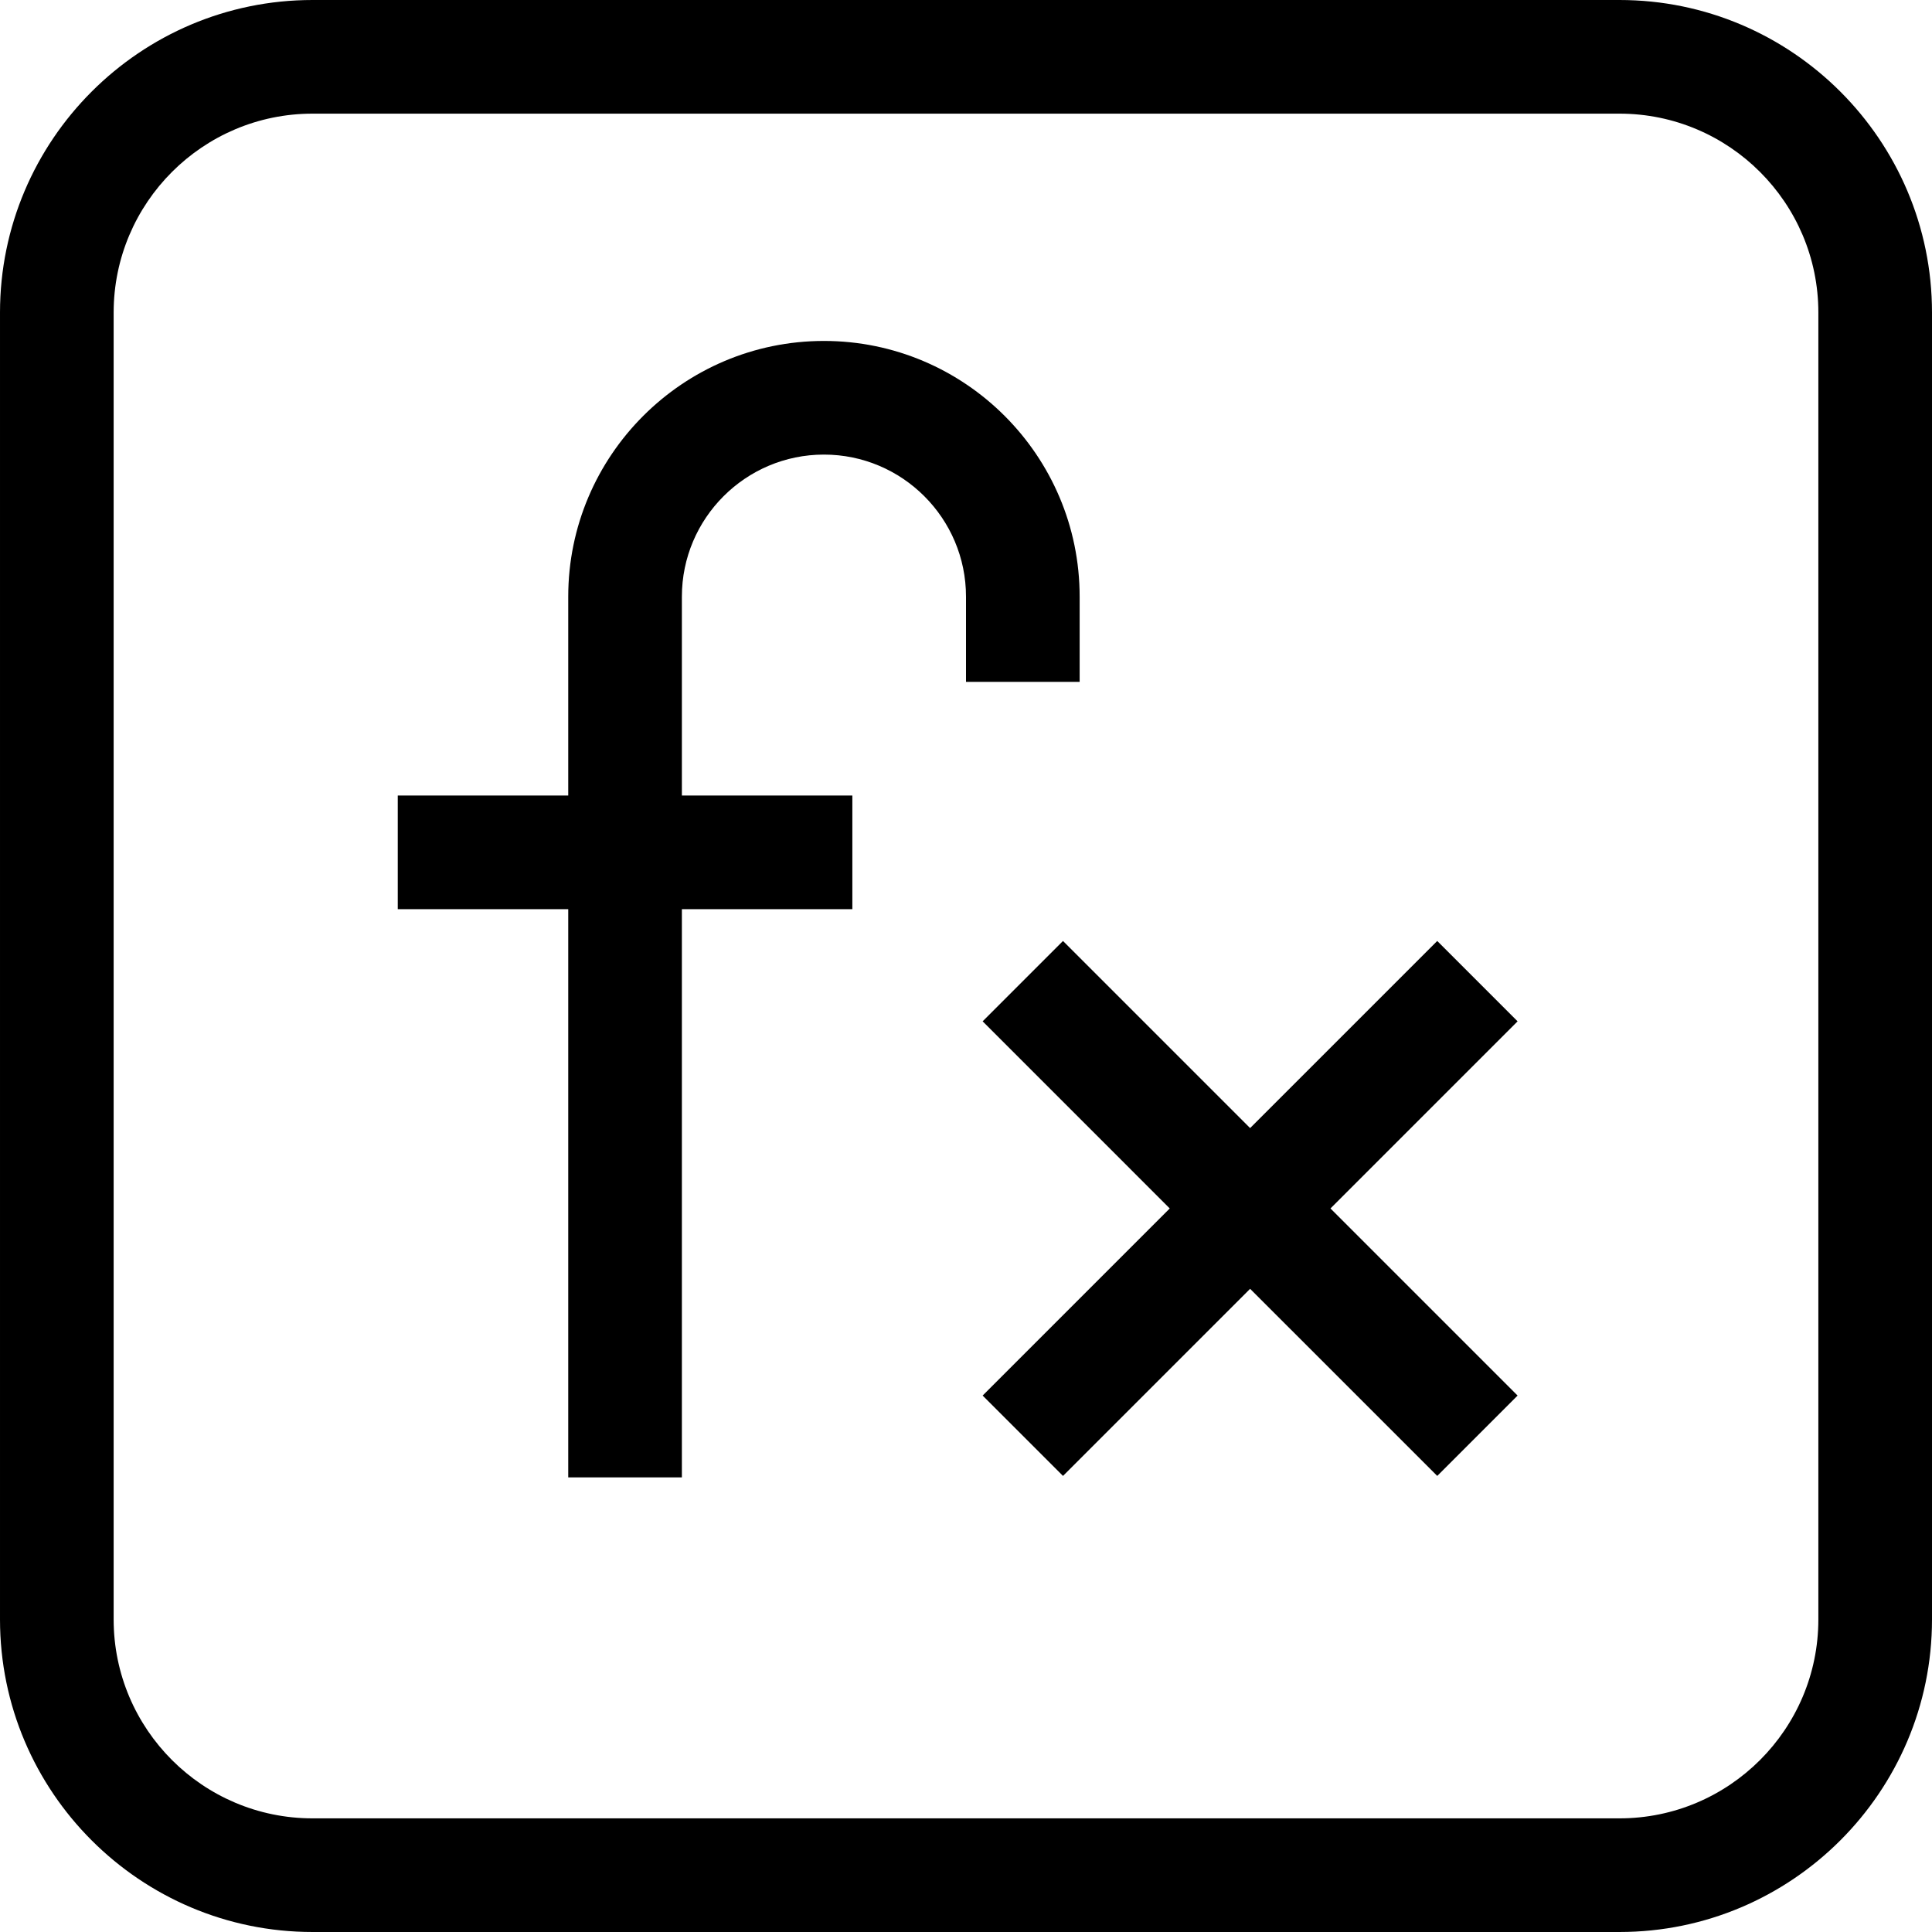 <svg id="Layer_1" enable-background="new 0 0 510 510" height="512" viewBox="0 0 510 510" width="512" xmlns="http://www.w3.org/2000/svg"><g><path d="m427.5 0h-345c-45.49 0-82.5 37.01-82.5 82.5v345c0 45.49 37.01 82.5 82.5 82.5h345c45.49 0 82.5-37.01 82.5-82.5v-345c0-45.49-37.01-82.5-82.5-82.5zm52.5 427.5c0 28.948-23.552 52.5-52.5 52.5h-345c-28.948 0-52.5-23.552-52.5-52.5v-345c0-28.948 23.552-52.5 52.5-52.5h345c28.948 0 52.5 23.552 52.5 52.5z"/><path d="m285 180v-22.5c0-37.22-30.28-67.5-67.5-67.5s-67.5 30.28-67.5 67.5v52.5h-45v30h45v150h30v-150h45v-30h-45v-52.5c0-20.678 16.822-37.5 37.5-37.5s37.5 16.822 37.5 37.5v22.5z"/><path d="m379.394 248.394-49.394 49.393-49.394-49.393-21.212 21.212 49.393 49.394-49.393 49.394 21.212 21.212 49.394-49.393 49.394 49.393 21.212-21.212-49.393-49.394 49.393-49.394z"/></g></svg>